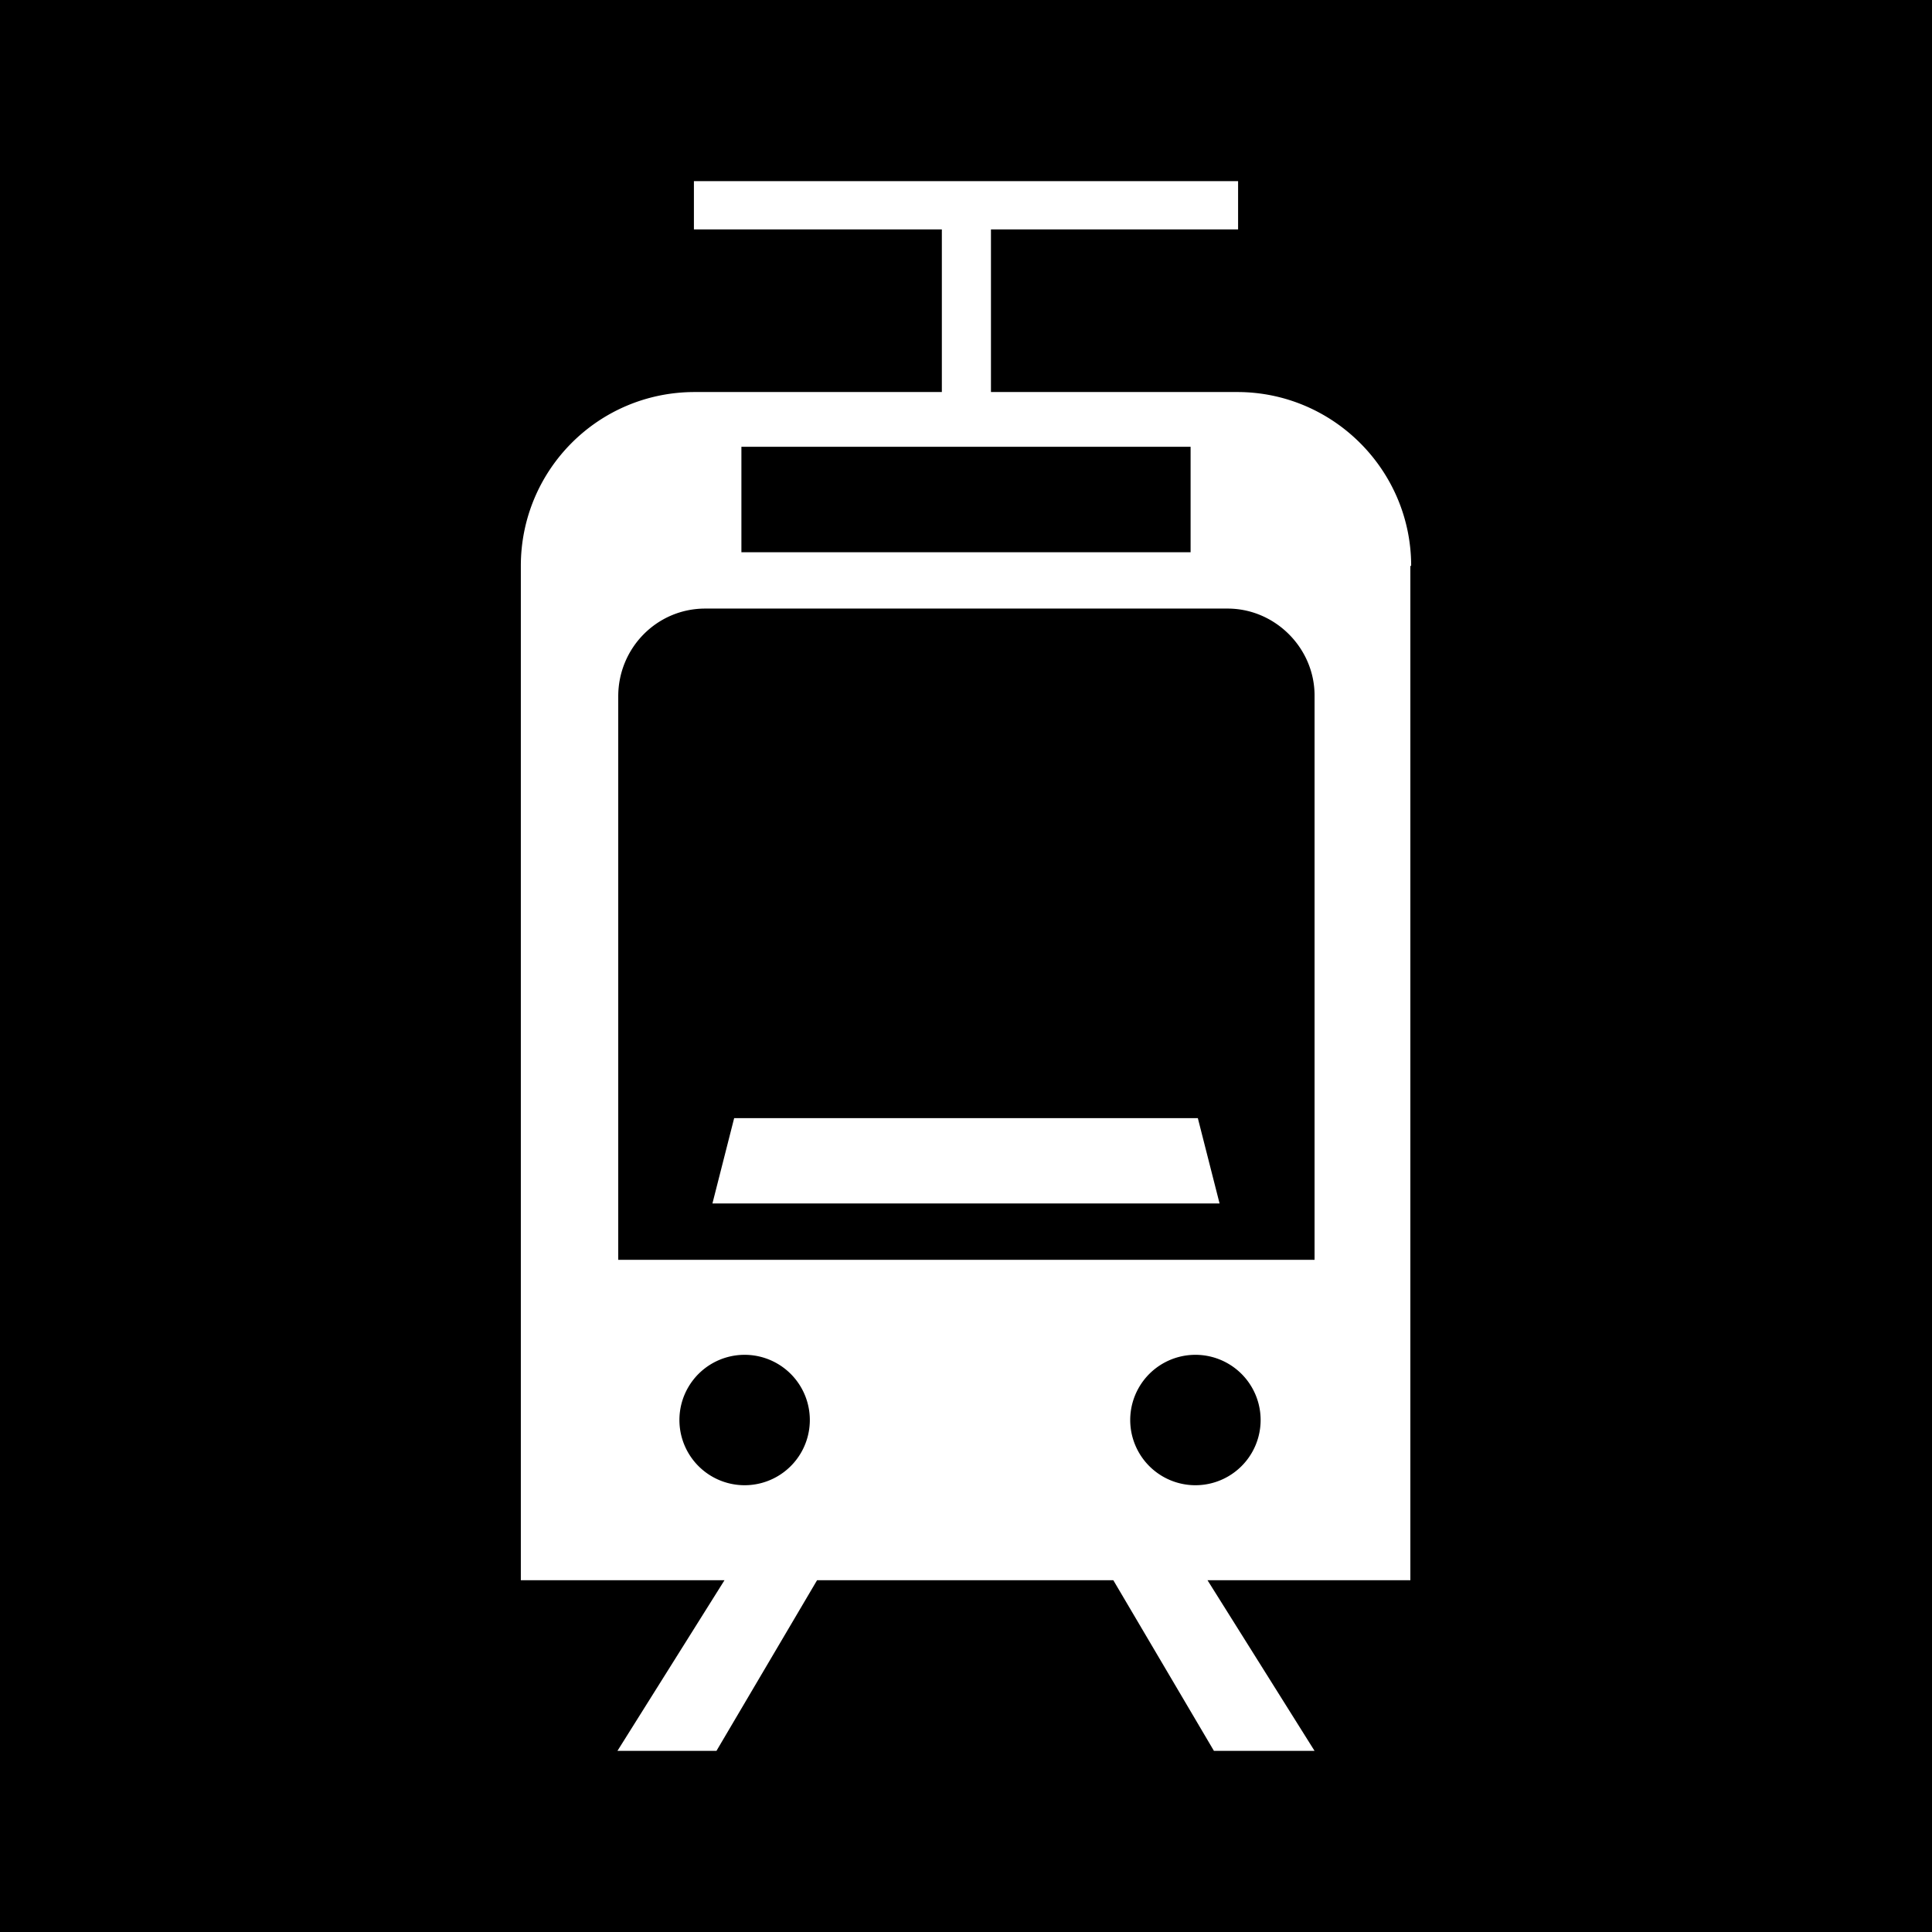 <svg xmlns="http://www.w3.org/2000/svg" xml:space="preserve" viewBox="0 0 24 24"><path d="M0 0h24v24H0z"/><g fill="#FFF"><path d="M17.53 7.03c0-1.19-.97-2.16-2.16-2.16h-3.06V2.85h3.07v-.6H8.62v.6h3.08v2.02H8.63c-1.2 0-2.16.97-2.16 2.16v12.6H9l-1.33 2.12H8.9l1.25-2.12h3.68l1.25 2.12h1.25L15 19.63h2.52V7.03zM9.21 5.55h5.58v1.31H9.21v-1.3zm.04 12.9a.81.81 0 1 1 0-1.62.81.81 0 0 1 0 1.62m5.6 0a.81.81 0 1 1 0-1.62.81.81 0 0 1 0 1.62m1.47-2.8H7.68v-7c0-.6.48-1.09 1.08-1.09h6.49c.59 0 1.08.49 1.08 1.08v7.01z"/><path d="m9.12 13.89-.27 1.06h6.3l-.27-1.06z"/></g></svg>
